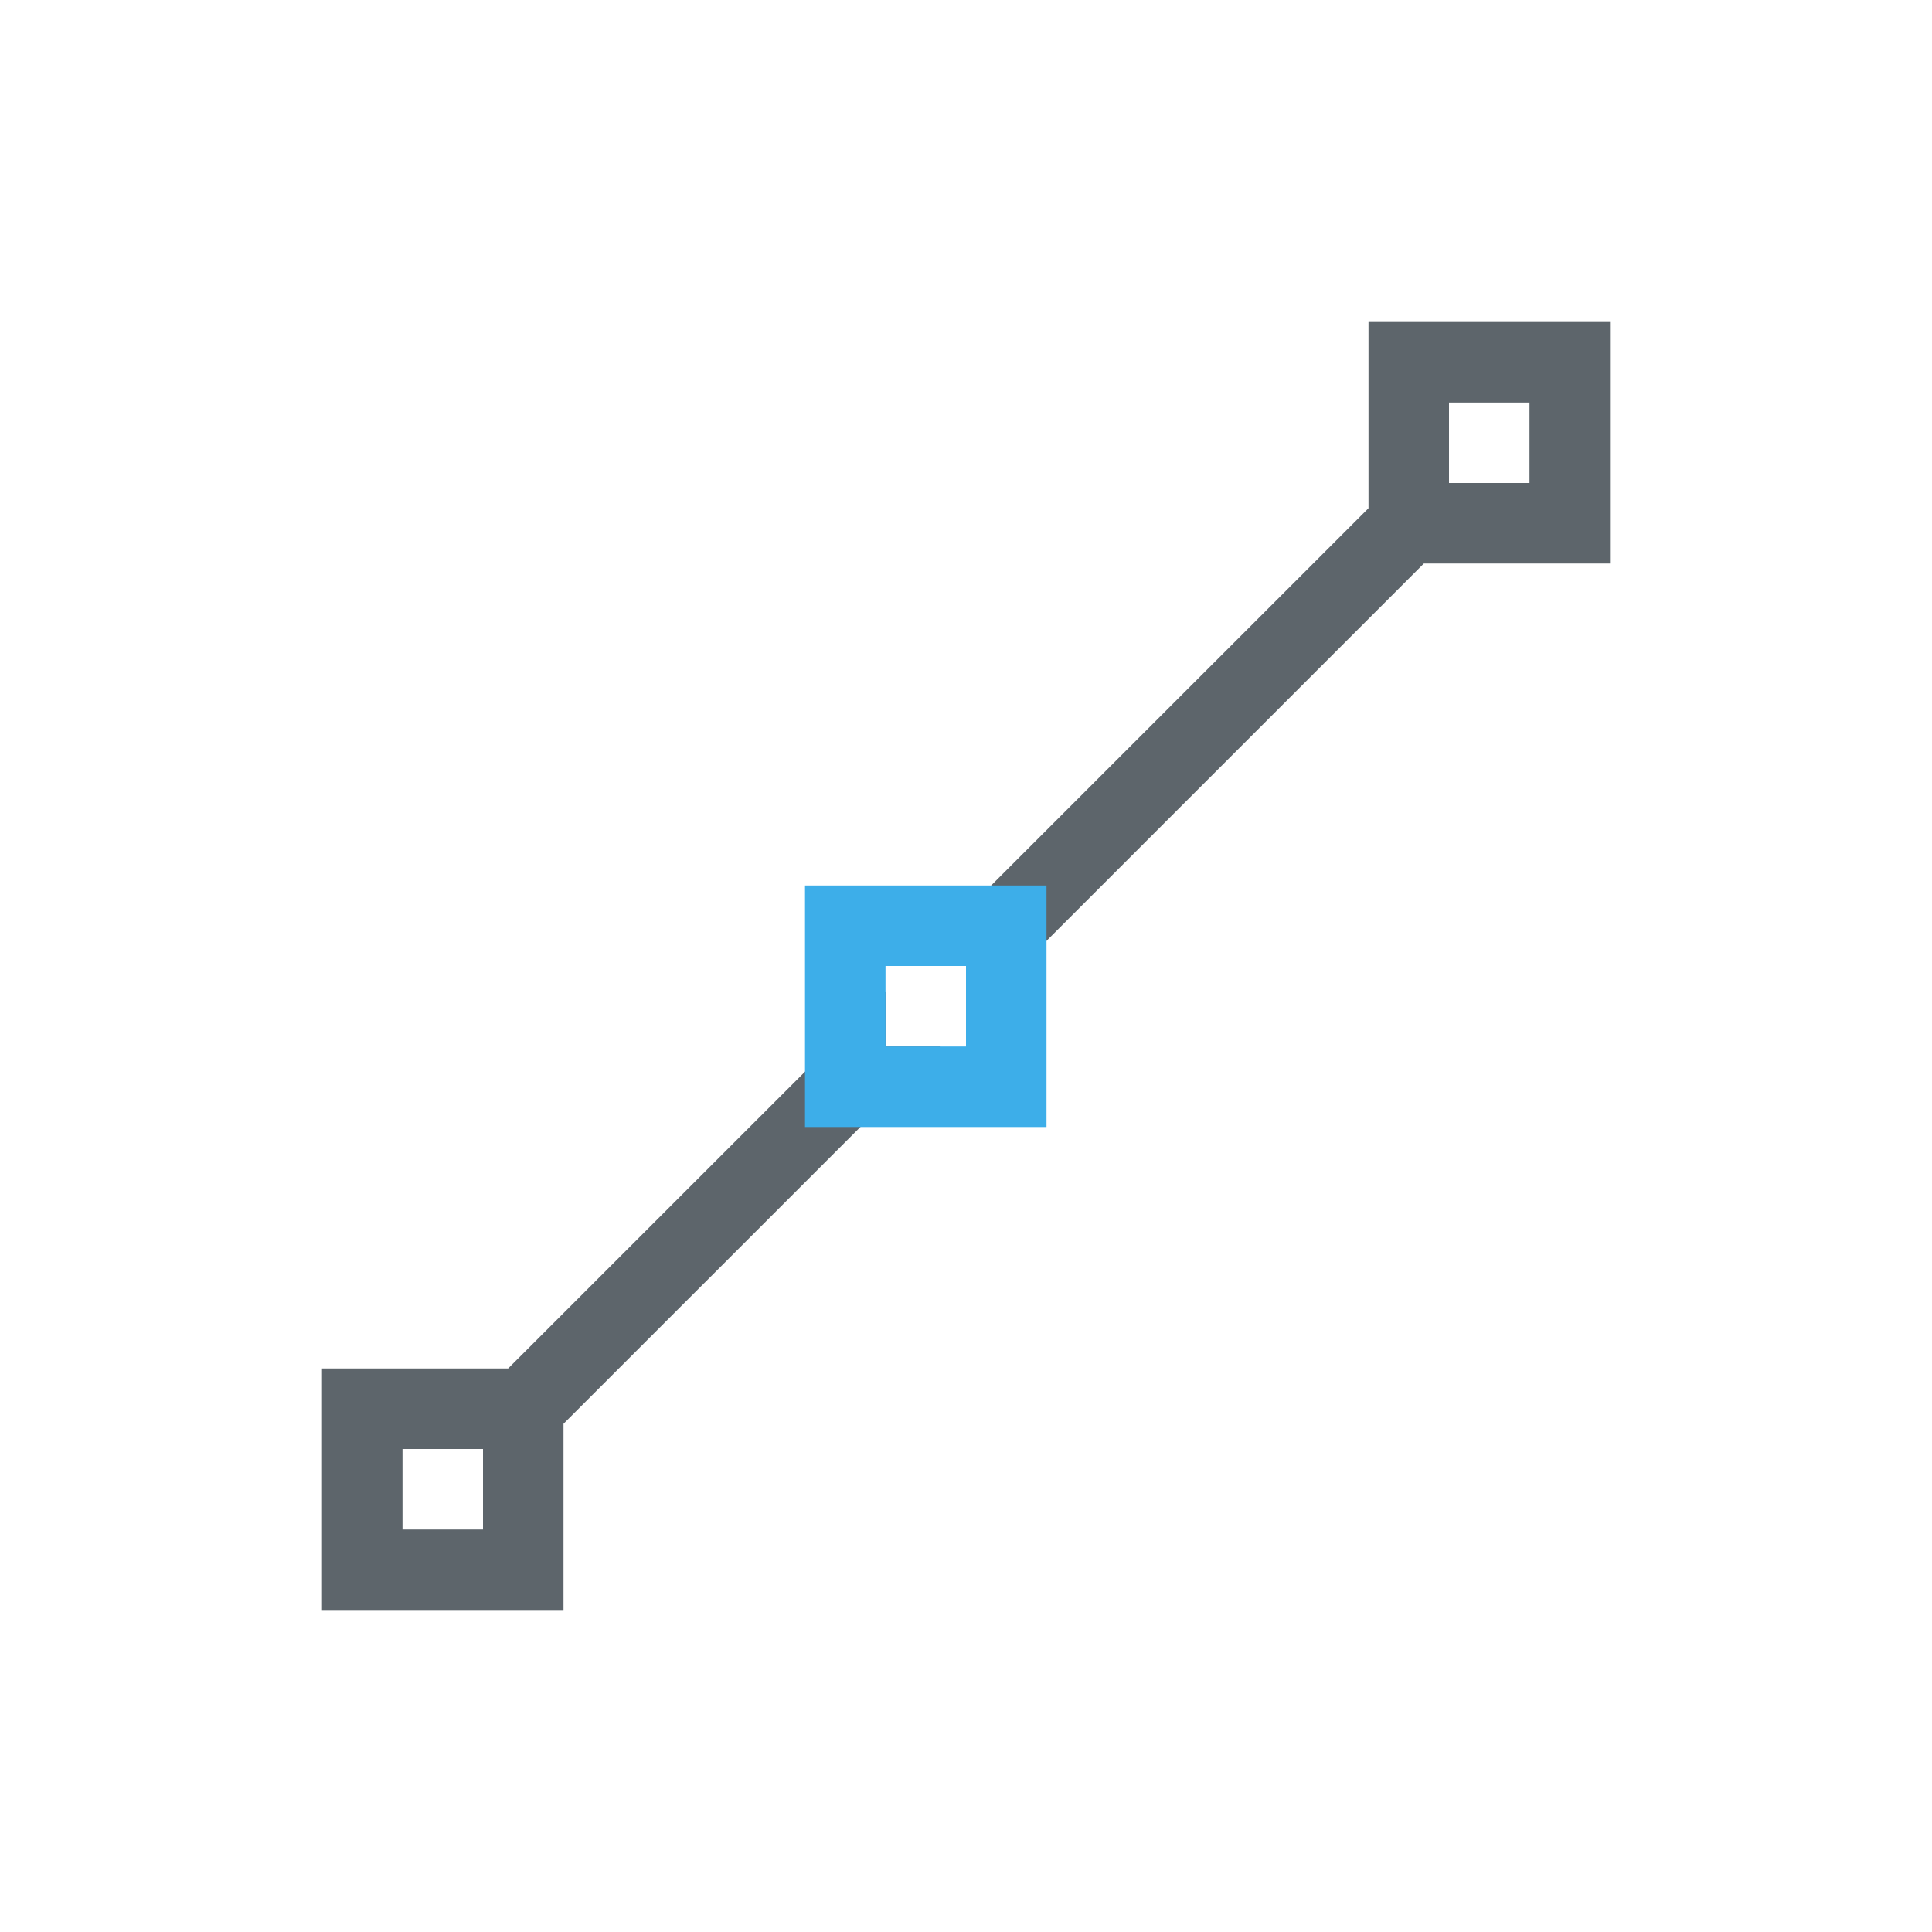 <svg xmlns="http://www.w3.org/2000/svg" viewBox="0 0 24 24"><path d="M17 4v2.313L11.312 12H12v.688L17.688 7H20V4h-3zm1 1h1v1h-1V5zm-7 7.313L6.312 17H4v3h3v-2.313L11.688 13H11v-.688zM5 18h1v1H5v-1z" fill="currentColor" color="#5d656b"/><path d="M10 11v3h3v-3h-3zm1 1h1v1h-1v-1z" fill="currentColor" color="#3daee9"/></svg>